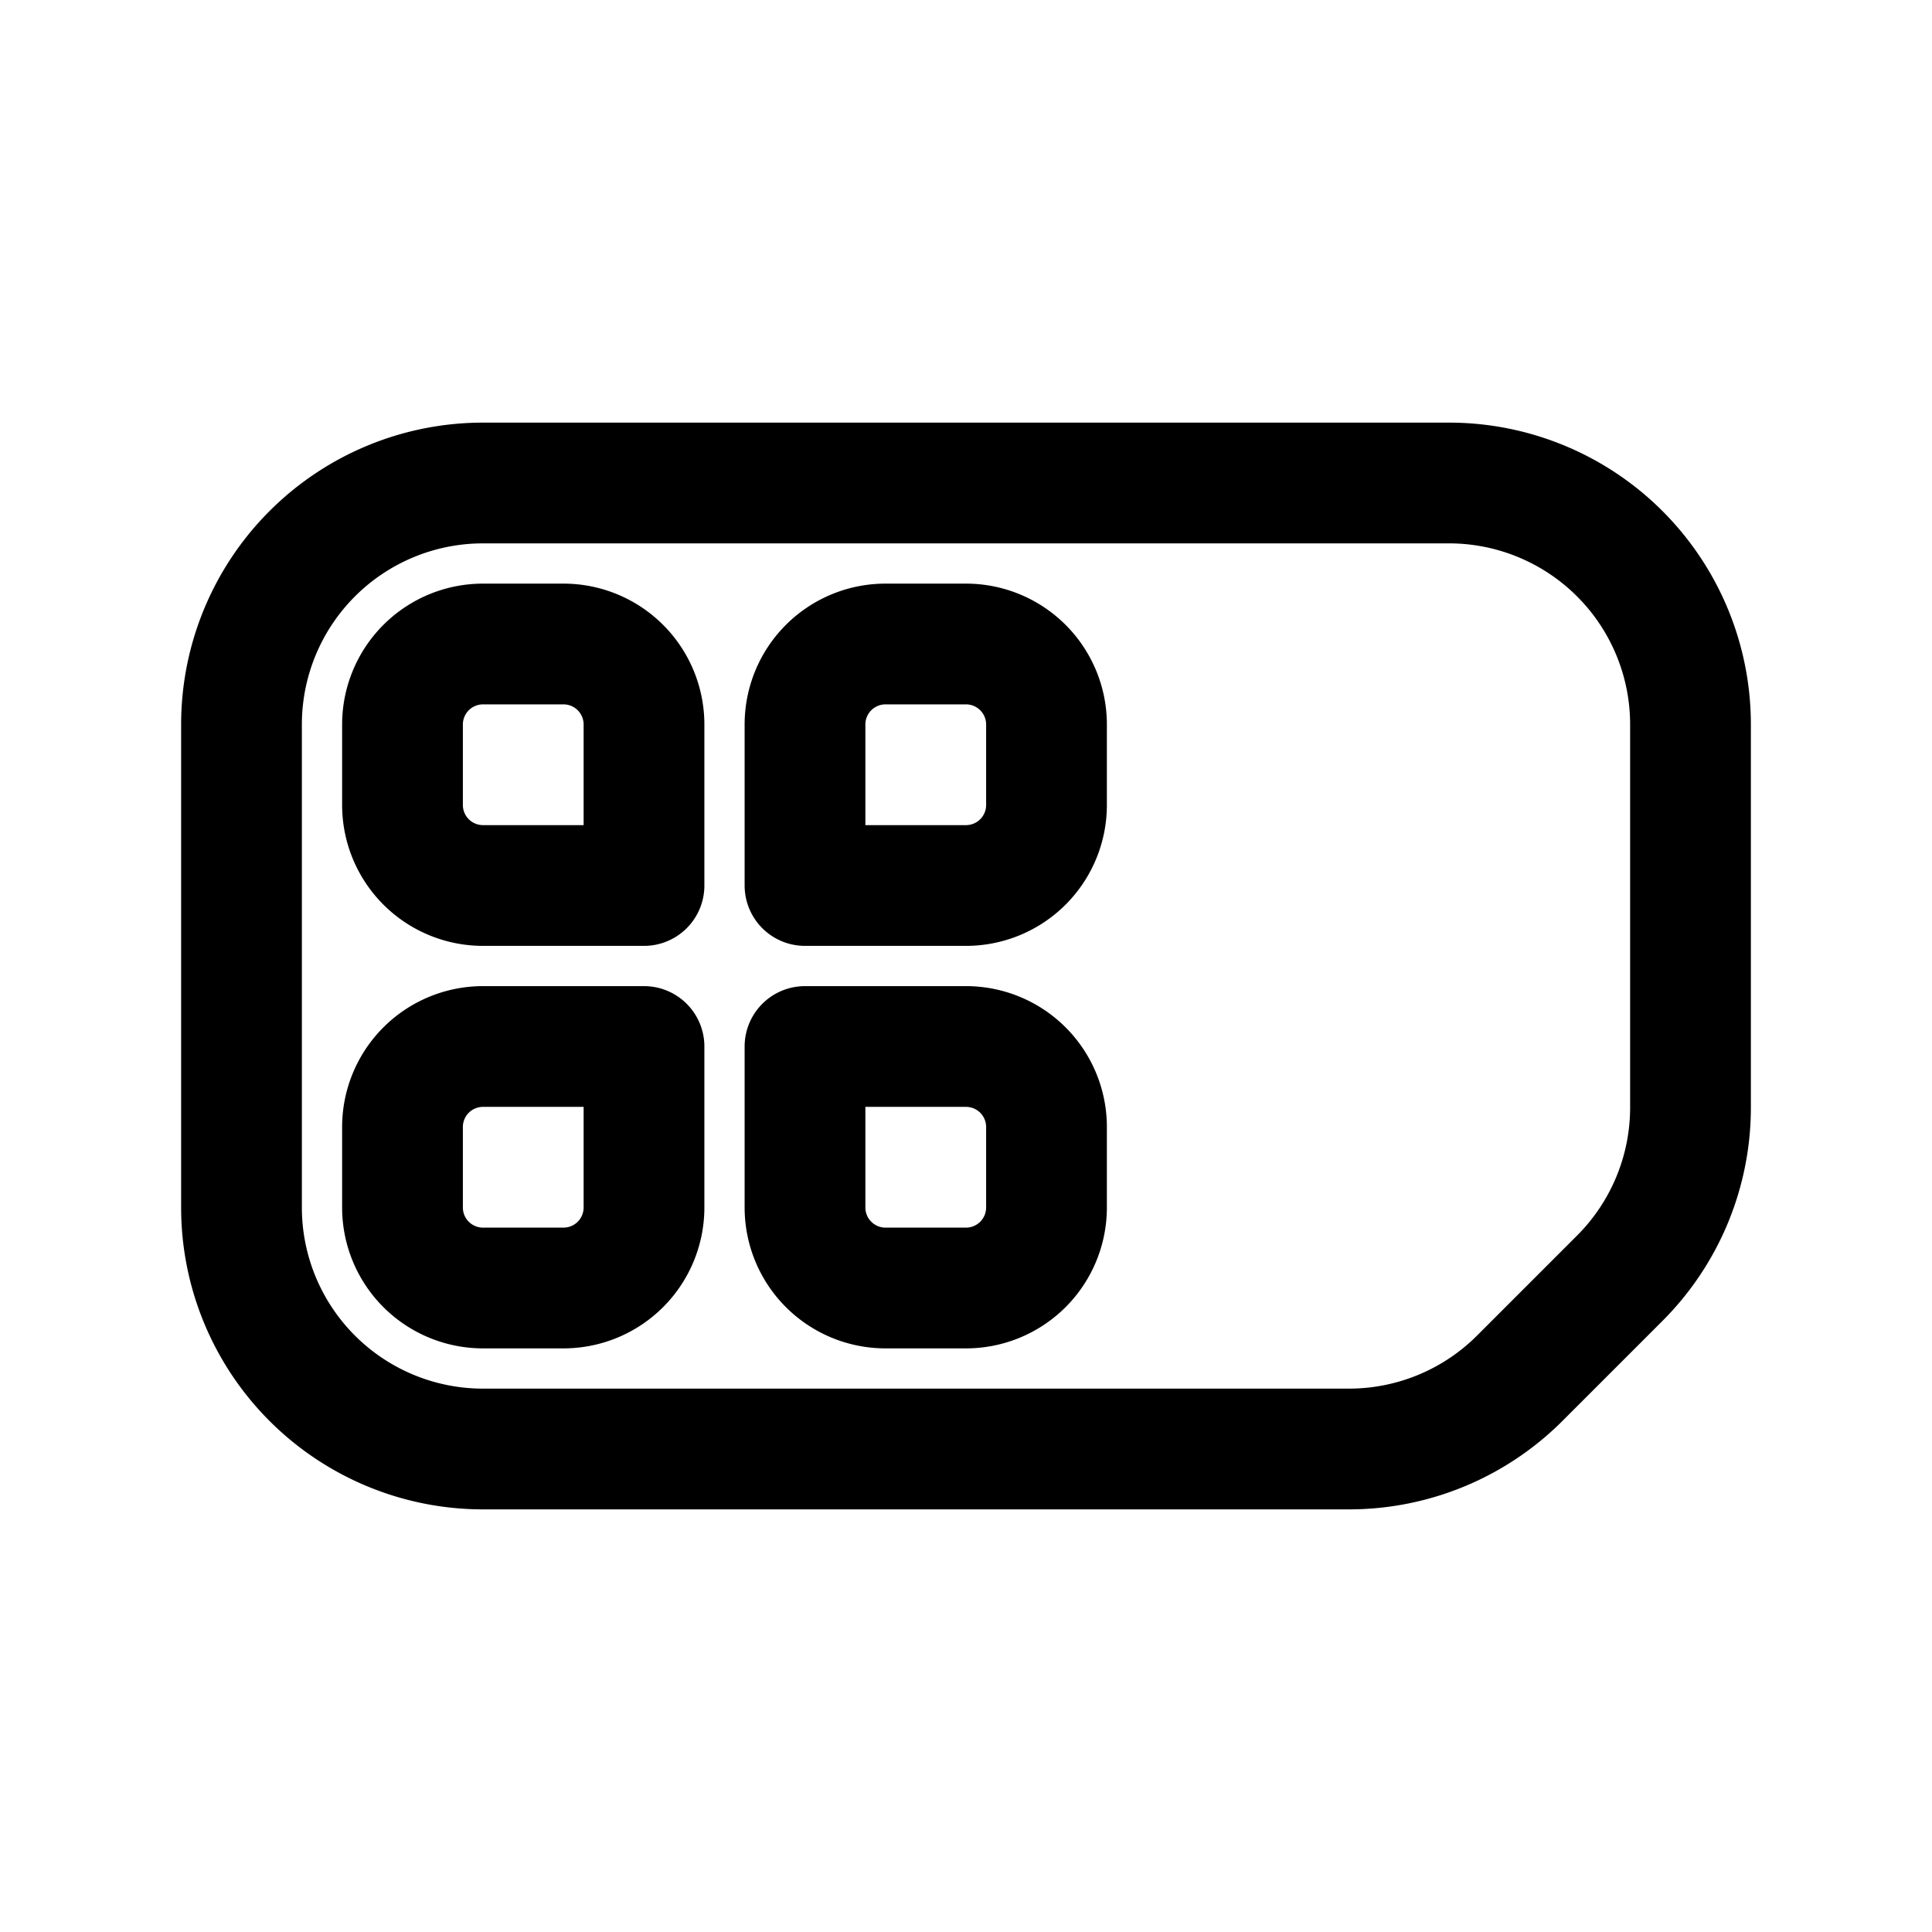 <svg id="simProfiles" xmlns="http://www.w3.org/2000/svg" fill="none" viewBox="0 0 24 24">
    <path stroke="currentColor" stroke-linecap="round" stroke-linejoin="round" stroke-width="1.5"
          d="M10.01 18h6.747a3 3 0 0 0 2.122-.879l1.242-1.242A3 3 0 0 0 21 13.757V9a3 3 0 0 0-3-3H6a3 3 0 0 0-3 3v6a3 3 0 0 0 3 3h4m-2-7V9a1 1 0 0 0-1-1H6a1 1 0 0 0-1 1v1a1 1 0 0 0 1 1zm2 0h2a1 1 0 0 0 1-1V9a1 1 0 0 0-1-1h-1a1 1 0 0 0-1 1zm-2 2H6a1 1 0 0 0-1 1v1a1 1 0 0 0 1 1h1a1 1 0 0 0 1-1zm2 0h2a1 1 0 0 1 1 1v1a1 1 0 0 1-1 1h-1a1 1 0 0 1-1-1z"/>
</svg>